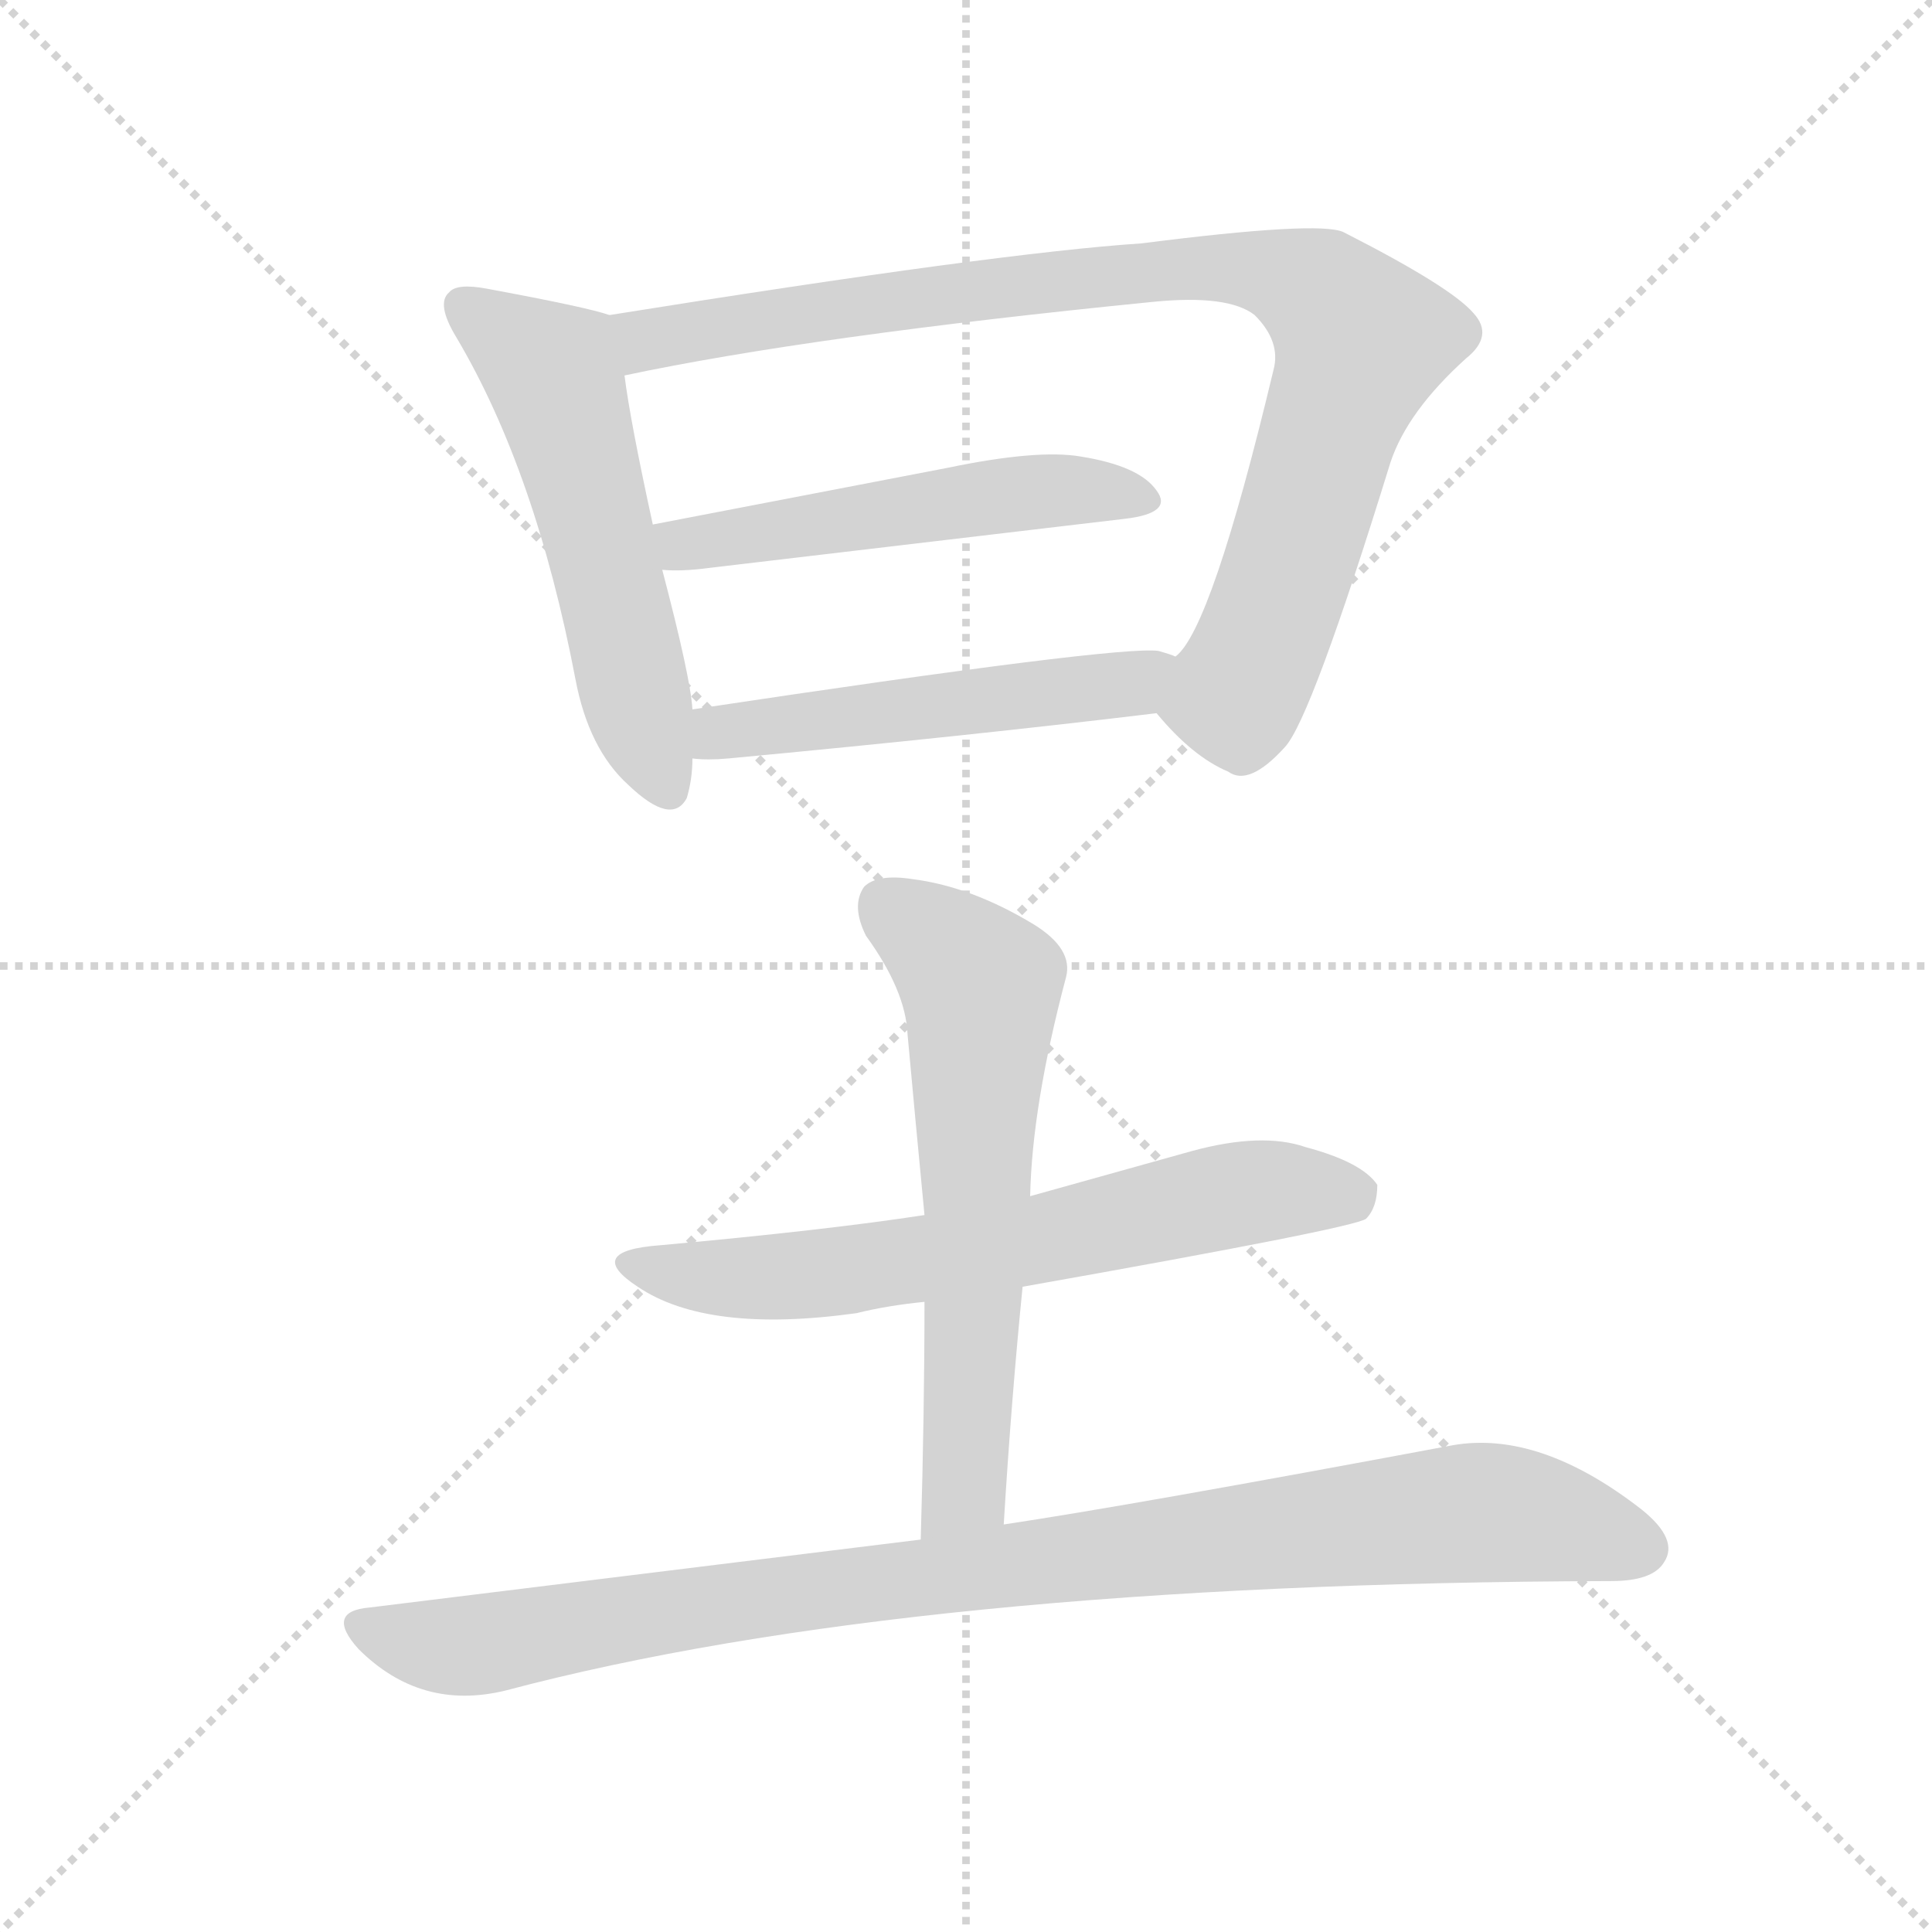 <svg xmlns="http://www.w3.org/2000/svg" version="1.1" viewBox="0 0 1024 1024">
  <g stroke="lightgray" stroke-dasharray="1,1" stroke-width="1" transform="scale(4, 4)">
    <line x1="0" y1="0" x2="256" y2="256" />
    <line x1="256" y1="0" x2="0" y2="256" />
    <line x1="128" y1="0" x2="128" y2="256" />
    <line x1="0" y1="128" x2="256" y2="128" />
  </g>
  <g transform="scale(1.0, -1.0) translate(0.0, -800.00)">
    <style type="text/css">
      
        @keyframes keyframes0 {
          from {
            stroke: blue;
            stroke-dashoffset: 542;
            stroke-width: 128;
          }
          64% {
            animation-timing-function: step-end;
            stroke: blue;
            stroke-dashoffset: 0;
            stroke-width: 128;
          }
          to {
            stroke: black;
            stroke-width: 1024;
          }
        }
        #make-me-a-hanzi-animation-0 {
          animation: keyframes0 0.691s both;
          animation-delay: 0s;
          animation-timing-function: linear;
        }
      
        @keyframes keyframes1 {
          from {
            stroke: blue;
            stroke-dashoffset: 891;
            stroke-width: 128;
          }
          74% {
            animation-timing-function: step-end;
            stroke: blue;
            stroke-dashoffset: 0;
            stroke-width: 128;
          }
          to {
            stroke: black;
            stroke-width: 1024;
          }
        }
        #make-me-a-hanzi-animation-1 {
          animation: keyframes1 0.975s both;
          animation-delay: 0.691s;
          animation-timing-function: linear;
        }
      
        @keyframes keyframes2 {
          from {
            stroke: blue;
            stroke-dashoffset: 509;
            stroke-width: 128;
          }
          62% {
            animation-timing-function: step-end;
            stroke: blue;
            stroke-dashoffset: 0;
            stroke-width: 128;
          }
          to {
            stroke: black;
            stroke-width: 1024;
          }
        }
        #make-me-a-hanzi-animation-2 {
          animation: keyframes2 0.664s both;
          animation-delay: 1.666s;
          animation-timing-function: linear;
        }
      
        @keyframes keyframes3 {
          from {
            stroke: blue;
            stroke-dashoffset: 507;
            stroke-width: 128;
          }
          62% {
            animation-timing-function: step-end;
            stroke: blue;
            stroke-dashoffset: 0;
            stroke-width: 128;
          }
          to {
            stroke: black;
            stroke-width: 1024;
          }
        }
        #make-me-a-hanzi-animation-3 {
          animation: keyframes3 0.663s both;
          animation-delay: 2.33s;
          animation-timing-function: linear;
        }
      
        @keyframes keyframes4 {
          from {
            stroke: blue;
            stroke-dashoffset: 642;
            stroke-width: 128;
          }
          68% {
            animation-timing-function: step-end;
            stroke: blue;
            stroke-dashoffset: 0;
            stroke-width: 128;
          }
          to {
            stroke: black;
            stroke-width: 1024;
          }
        }
        #make-me-a-hanzi-animation-4 {
          animation: keyframes4 0.772s both;
          animation-delay: 2.993s;
          animation-timing-function: linear;
        }
      
        @keyframes keyframes5 {
          from {
            stroke: blue;
            stroke-dashoffset: 615;
            stroke-width: 128;
          }
          67% {
            animation-timing-function: step-end;
            stroke: blue;
            stroke-dashoffset: 0;
            stroke-width: 128;
          }
          to {
            stroke: black;
            stroke-width: 1024;
          }
        }
        #make-me-a-hanzi-animation-5 {
          animation: keyframes5 0.75s both;
          animation-delay: 3.765s;
          animation-timing-function: linear;
        }
      
        @keyframes keyframes6 {
          from {
            stroke: blue;
            stroke-dashoffset: 940;
            stroke-width: 128;
          }
          75% {
            animation-timing-function: step-end;
            stroke: blue;
            stroke-dashoffset: 0;
            stroke-width: 128;
          }
          to {
            stroke: black;
            stroke-width: 1024;
          }
        }
        #make-me-a-hanzi-animation-6 {
          animation: keyframes6 1.015s both;
          animation-delay: 4.516s;
          animation-timing-function: linear;
        }
      
    </style>
    
      <path d="M 323 633 Q 312 637 258 647 Q 242 650 238 645 Q 231 639 242 621 Q 284 550 305 440 Q 312 403 333 384 Q 356 362 364 377 Q 367 387 367 398 L 367 424 Q 366 441 351 498 L 346 522 Q 334 577 331 601 C 327 631 327 632 323 633 Z" fill="lightgray" />
    
      <path d="M 613 422 Q 632 399 651 391 Q 662 383 681 404 Q 695 419 737 555 Q 746 582 777 610 Q 792 622 781 634 Q 769 648 712 677 Q 699 683 605 671 Q 529 666 323 633 C 293 628 302 595 331 601 Q 430 622 611 640 Q 651 644 665 633 Q 679 619 675 604 Q 642 466 623 452 C 607 428 607 428 613 422 Z" fill="lightgray" />
    
      <path d="M 351 498 Q 361 497 376 499 L 596 525 Q 622 528 613 540 Q 604 553 573 558 Q 550 562 502 552 L 346 522 C 317 516 321 499 351 498 Z" fill="lightgray" />
    
      <path d="M 367 398 Q 375 397 386 398 Q 514 410 613 422 C 643 426 651 442 623 452 Q 621 453 614 455 Q 593 458 367 424 C 337 420 337 400 367 398 Z" fill="lightgray" />
    
      <path d="M 542 118 Q 717 149 724 154 Q 730 160 730 172 Q 722 184 692 192 Q 669 200 632 190 L 546 166 L 490 156 Q 438 148 350 140 Q 309 137 338 118 Q 375 93 454 104 Q 470 108 490 110 L 542 118 Z" fill="lightgray" />
    
      <path d="M 532 -8 Q 536 58 542 118 L 546 166 Q 547 214 565 282 Q 569 297 548 310 Q 515 330 484 334 Q 465 337 458 330 Q 451 320 459 304 Q 480 275 481 252 Q 485 208 490 156 L 490 110 Q 490 52 488 -16 C 487 -46 530 -38 532 -8 Z" fill="lightgray" />
    
      <path d="M 488 -16 L 196 -52 Q 172 -54 190 -74 Q 223 -107 268 -96 Q 483 -39 854 -38 Q 876 -38 882 -28 Q 890 -16 870 0 Q 816 42 770 34 Q 599 2 532 -8 L 488 -16 Z" fill="lightgray" />
    
    
      <clipPath id="make-me-a-hanzi-clip-0">
        <path d="M 323 633 Q 312 637 258 647 Q 242 650 238 645 Q 231 639 242 621 Q 284 550 305 440 Q 312 403 333 384 Q 356 362 364 377 Q 367 387 367 398 L 367 424 Q 366 441 351 498 L 346 522 Q 334 577 331 601 C 327 631 327 632 323 633 Z" />
      </clipPath>
      <path clip-path="url(#make-me-a-hanzi-clip-0)" d="M 245 638 L 293 603 L 353 385" fill="none" id="make-me-a-hanzi-animation-0" stroke-dasharray="414 828" stroke-linecap="round" />
    
      <clipPath id="make-me-a-hanzi-clip-1">
        <path d="M 613 422 Q 632 399 651 391 Q 662 383 681 404 Q 695 419 737 555 Q 746 582 777 610 Q 792 622 781 634 Q 769 648 712 677 Q 699 683 605 671 Q 529 666 323 633 C 293 628 302 595 331 601 Q 430 622 611 640 Q 651 644 665 633 Q 679 619 675 604 Q 642 466 623 452 C 607 428 607 428 613 422 Z" />
      </clipPath>
      <path clip-path="url(#make-me-a-hanzi-clip-1)" d="M 335 608 L 345 620 L 359 624 L 619 658 L 663 658 L 700 644 L 721 619 L 681 492 L 655 432 L 659 404" fill="none" id="make-me-a-hanzi-animation-1" stroke-dasharray="763 1526" stroke-linecap="round" />
    
      <clipPath id="make-me-a-hanzi-clip-2">
        <path d="M 351 498 Q 361 497 376 499 L 596 525 Q 622 528 613 540 Q 604 553 573 558 Q 550 562 502 552 L 346 522 C 317 516 321 499 351 498 Z" />
      </clipPath>
      <path clip-path="url(#make-me-a-hanzi-clip-2)" d="M 355 518 L 362 511 L 382 513 L 545 539 L 579 541 L 602 535" fill="none" id="make-me-a-hanzi-animation-2" stroke-dasharray="381 762" stroke-linecap="round" />
    
      <clipPath id="make-me-a-hanzi-clip-3">
        <path d="M 367 398 Q 375 397 386 398 Q 514 410 613 422 C 643 426 651 442 623 452 Q 621 453 614 455 Q 593 458 367 424 C 337 420 337 400 367 398 Z" />
      </clipPath>
      <path clip-path="url(#make-me-a-hanzi-clip-3)" d="M 372 405 L 384 415 L 591 436 L 616 446" fill="none" id="make-me-a-hanzi-animation-3" stroke-dasharray="379 758" stroke-linecap="round" />
    
      <clipPath id="make-me-a-hanzi-clip-4">
        <path d="M 542 118 Q 717 149 724 154 Q 730 160 730 172 Q 722 184 692 192 Q 669 200 632 190 L 546 166 L 490 156 Q 438 148 350 140 Q 309 137 338 118 Q 375 93 454 104 Q 470 108 490 110 L 542 118 Z" />
      </clipPath>
      <path clip-path="url(#make-me-a-hanzi-clip-4)" d="M 340 131 L 370 123 L 425 123 L 552 141 L 660 168 L 708 168 L 719 162" fill="none" id="make-me-a-hanzi-animation-4" stroke-dasharray="514 1028" stroke-linecap="round" />
    
      <clipPath id="make-me-a-hanzi-clip-5">
        <path d="M 532 -8 Q 536 58 542 118 L 546 166 Q 547 214 565 282 Q 569 297 548 310 Q 515 330 484 334 Q 465 337 458 330 Q 451 320 459 304 Q 480 275 481 252 Q 485 208 490 156 L 490 110 Q 490 52 488 -16 C 487 -46 530 -38 532 -8 Z" />
      </clipPath>
      <path clip-path="url(#make-me-a-hanzi-clip-5)" d="M 468 321 L 520 277 L 512 18 L 494 -8" fill="none" id="make-me-a-hanzi-animation-5" stroke-dasharray="487 974" stroke-linecap="round" />
    
      <clipPath id="make-me-a-hanzi-clip-6">
        <path d="M 488 -16 L 196 -52 Q 172 -54 190 -74 Q 223 -107 268 -96 Q 483 -39 854 -38 Q 876 -38 882 -28 Q 890 -16 870 0 Q 816 42 770 34 Q 599 2 532 -8 L 488 -16 Z" />
      </clipPath>
      <path clip-path="url(#make-me-a-hanzi-clip-6)" d="M 193 -63 L 246 -73 L 421 -44 L 780 -2 L 869 -20" fill="none" id="make-me-a-hanzi-animation-6" stroke-dasharray="812 1624" stroke-linecap="round" />
    
  </g>
</svg>
